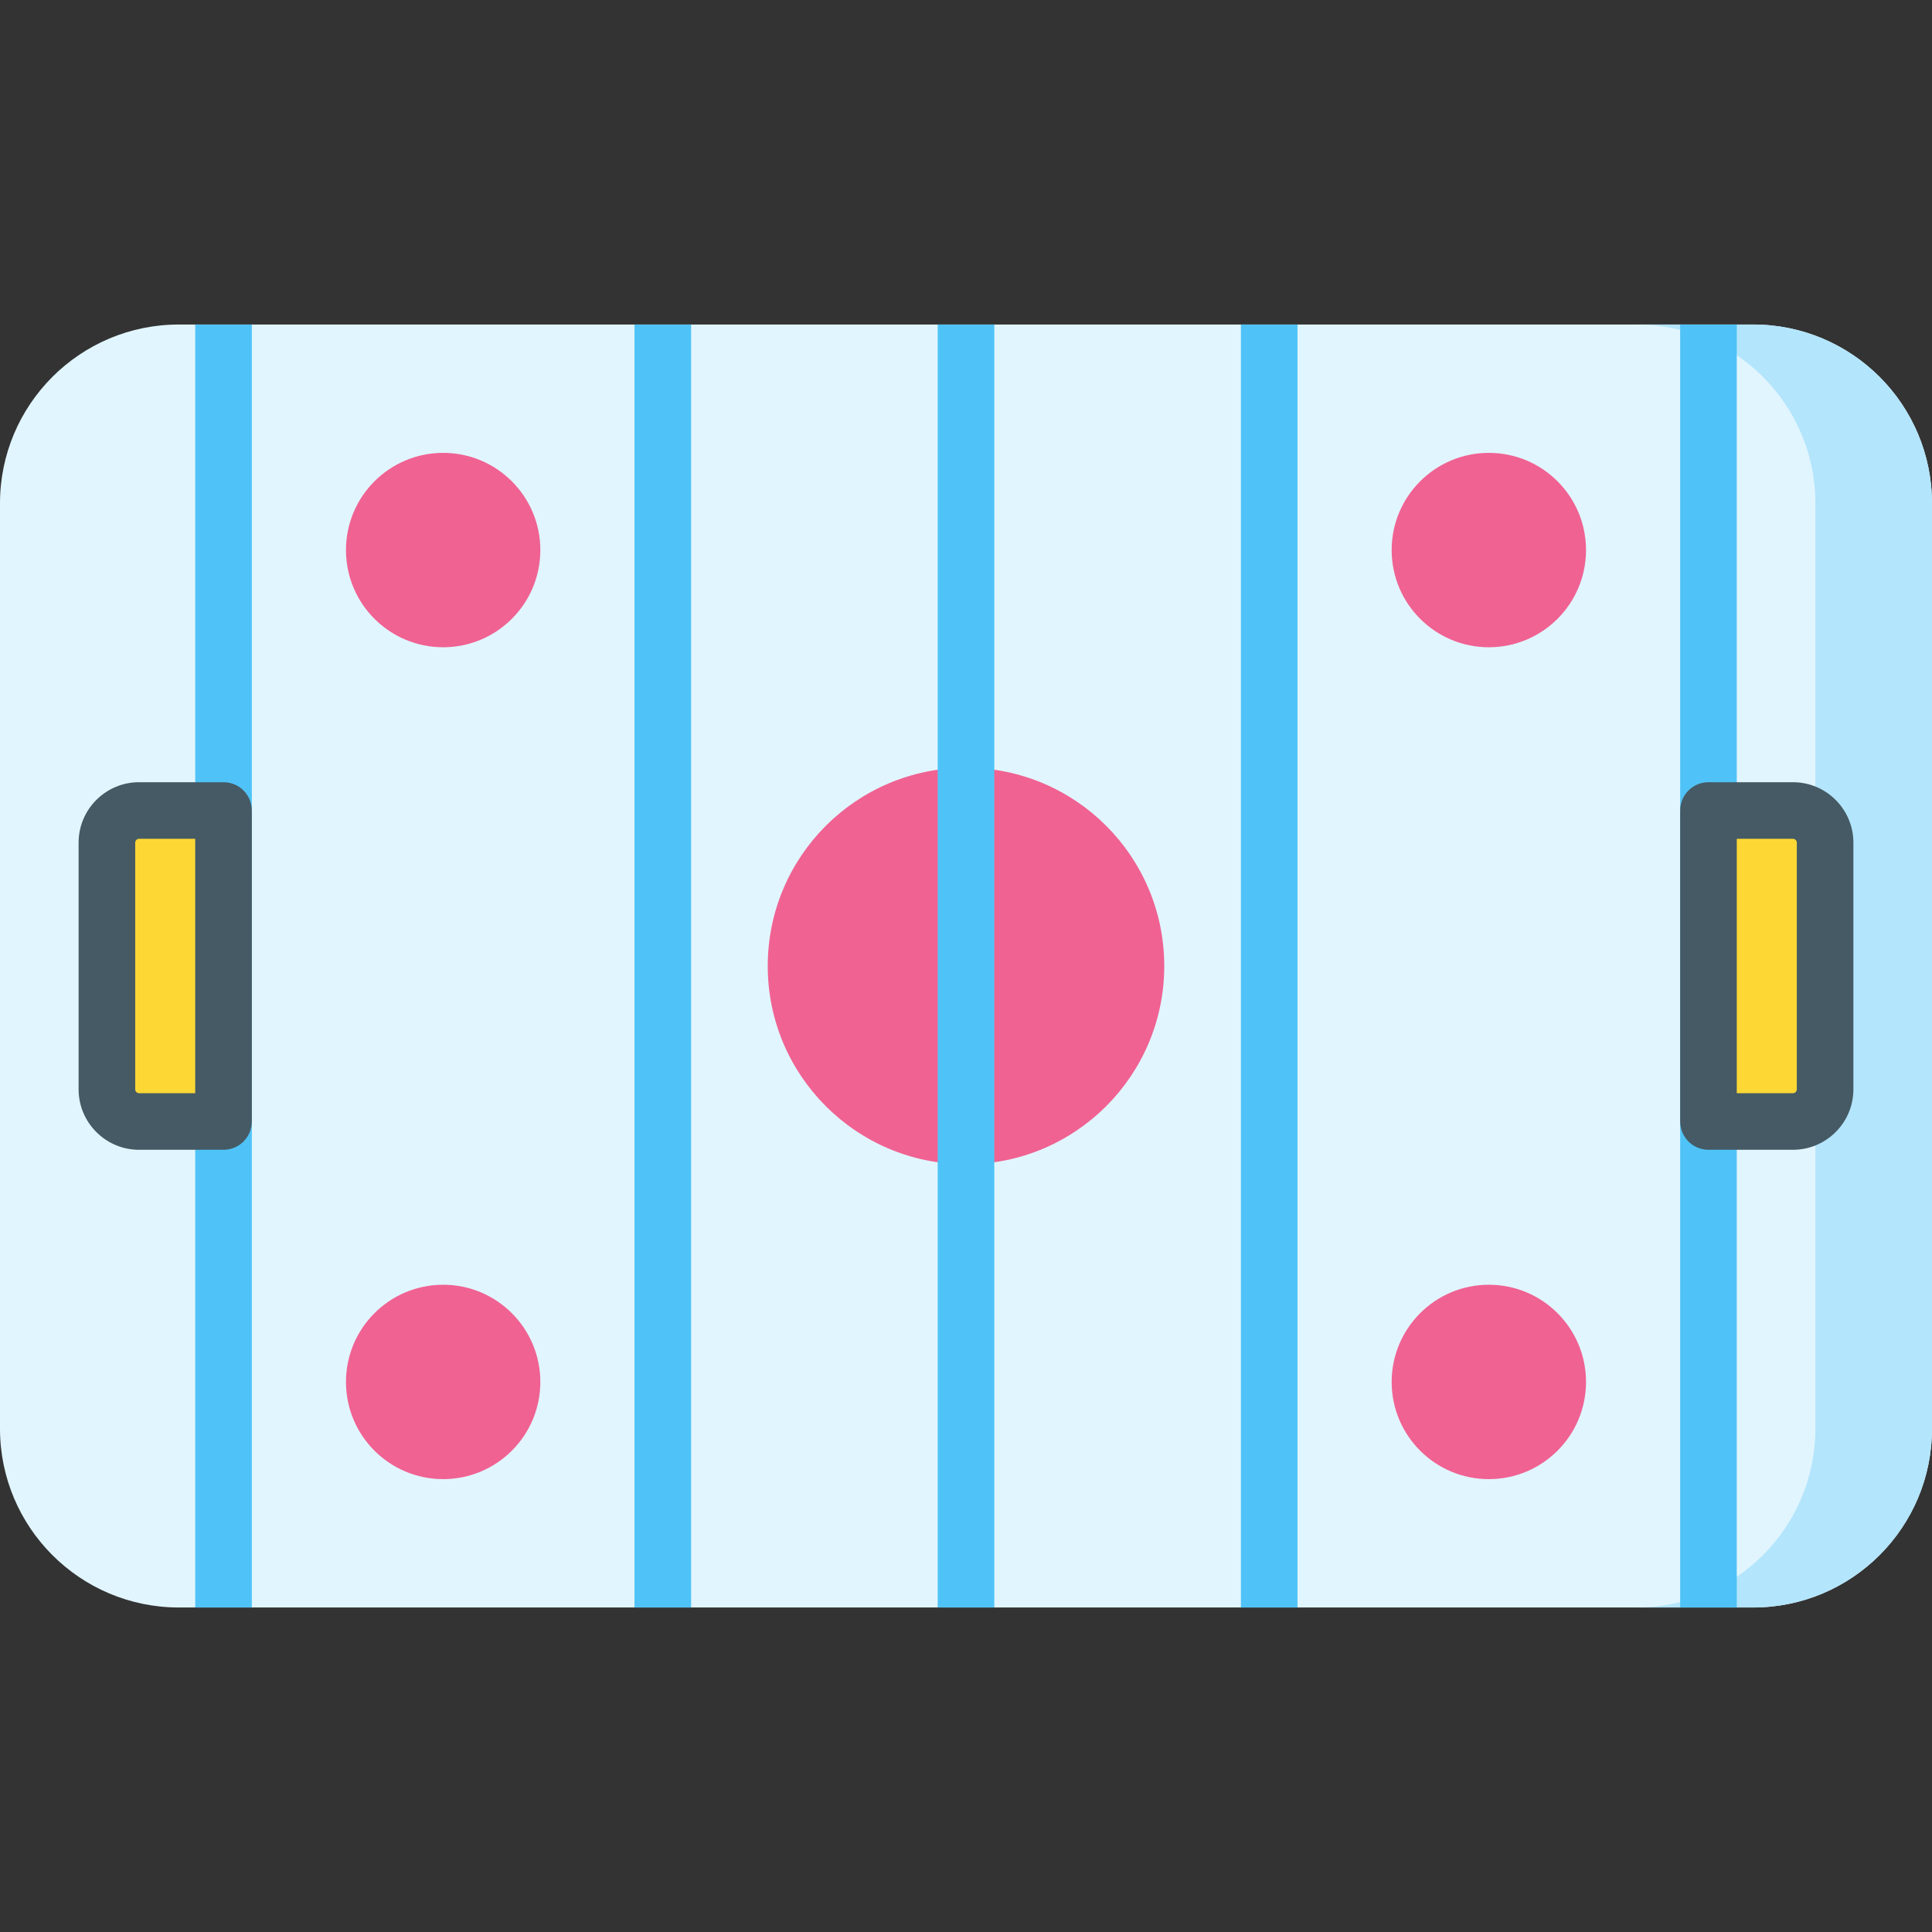 <svg height="512pt" viewBox="0 -86 512 512" width="512pt" xmlns="http://www.w3.org/2000/svg"><rect x="0" y="-86" width="512" height="512" fill="#333333" stroke="none"/><path d="m512 47.395v245.211c0 26.172-21.219 47.395-47.391 47.395h-417.219c-26.172 0-47.391-21.223-47.391-47.395v-245.211c0-26.172 21.219-47.395 47.391-47.395h417.219c26.172 0 47.391 21.223 47.391 47.395zm0 0" fill="#e1f5fe"/><path d="m464.613 0h-30.906c26.172 0 47.387 21.219 47.387 47.395v245.211c0 26.176-21.215 47.395-47.387 47.395h30.906c26.172 0 47.387-21.219 47.387-47.395v-245.211c0-26.176-21.215-47.395-47.387-47.395zm0 0" fill="#b3e5fc"/><g fill="#f06292"><path d="m308.539 170c0 29.016-23.523 52.539-52.539 52.539s-52.539-23.523-52.539-52.539 23.523-52.539 52.539-52.539 52.539 23.523 52.539 52.539zm0 0"/><path d="m143.195 59.77c0 14.227-11.531 25.758-25.754 25.758s-25.754-11.531-25.754-25.758c0-14.223 11.531-25.754 25.754-25.754s25.754 11.531 25.754 25.754zm0 0"/><path d="m420.312 59.77c0 14.227-11.531 25.758-25.754 25.758s-25.754-11.531-25.754-25.758c0-14.223 11.531-25.754 25.754-25.754s25.754 11.531 25.754 25.754zm0 0"/><path d="m143.195 280.23c0 14.223-11.531 25.754-25.754 25.754s-25.754-11.531-25.754-25.754c0-14.227 11.531-25.758 25.754-25.758s25.754 11.531 25.754 25.758zm0 0"/><path d="m420.312 280.23c0 14.223-11.531 25.754-25.754 25.754s-25.754-11.531-25.754-25.754c0-14.227 11.531-25.758 25.754-25.758s25.754 11.531 25.754 25.758zm0 0"/></g><path d="m51.738 0h15v340h-15zm0 0" fill="#4fc3f7"/><path d="m445.262 0h15v340h-15zm0 0" fill="#4fc3f7"/><path d="m248.5 0h15v340h-15zm0 0" fill="#4fc3f7"/><path d="m168.148 0h15v340h-15zm0 0" fill="#4fc3f7"/><path d="m328.852 0h15v340h-15zm0 0" fill="#4fc3f7"/><path d="m59.234 211.207h-22.383c-4.707 0-8.523-3.816-8.523-8.523v-65.367c0-4.707 3.816-8.523 8.523-8.523h22.383zm0 0" fill="#fdd835"/><path d="m59.234 121.293h-22.383c-8.832 0-16.02 7.188-16.02 16.023v65.367c0 8.836 7.188 16.023 16.02 16.023h22.383c4.145 0 7.5-3.359 7.5-7.5v-82.414c0-4.145-3.355-7.5-7.5-7.5zm-7.5 82.414h-14.883c-.562 0-1.02-.461-1.02-1.023v-65.367c0-.562.457-1.023 1.02-1.023h14.883zm0 0" fill="#455a64"/><path d="m452.766 128.793h22.383c4.707 0 8.523 3.816 8.523 8.523v65.367c0 4.707-3.816 8.523-8.523 8.523h-22.383zm0 0" fill="#fdd835"/><path d="m475.148 218.707h-22.383c-4.145 0-7.5-3.355-7.5-7.5v-82.414c0-4.145 3.355-7.5 7.5-7.5h22.383c8.832 0 16.02 7.188 16.02 16.023v65.367c.004 8.836-7.188 16.023-16.02 16.023zm-14.883-15h14.883c.562 0 1.023-.461 1.023-1.023v-65.367c0-.562-.461-1.023-1.023-1.023h-14.883zm0 0" fill="#455a64"/></svg>